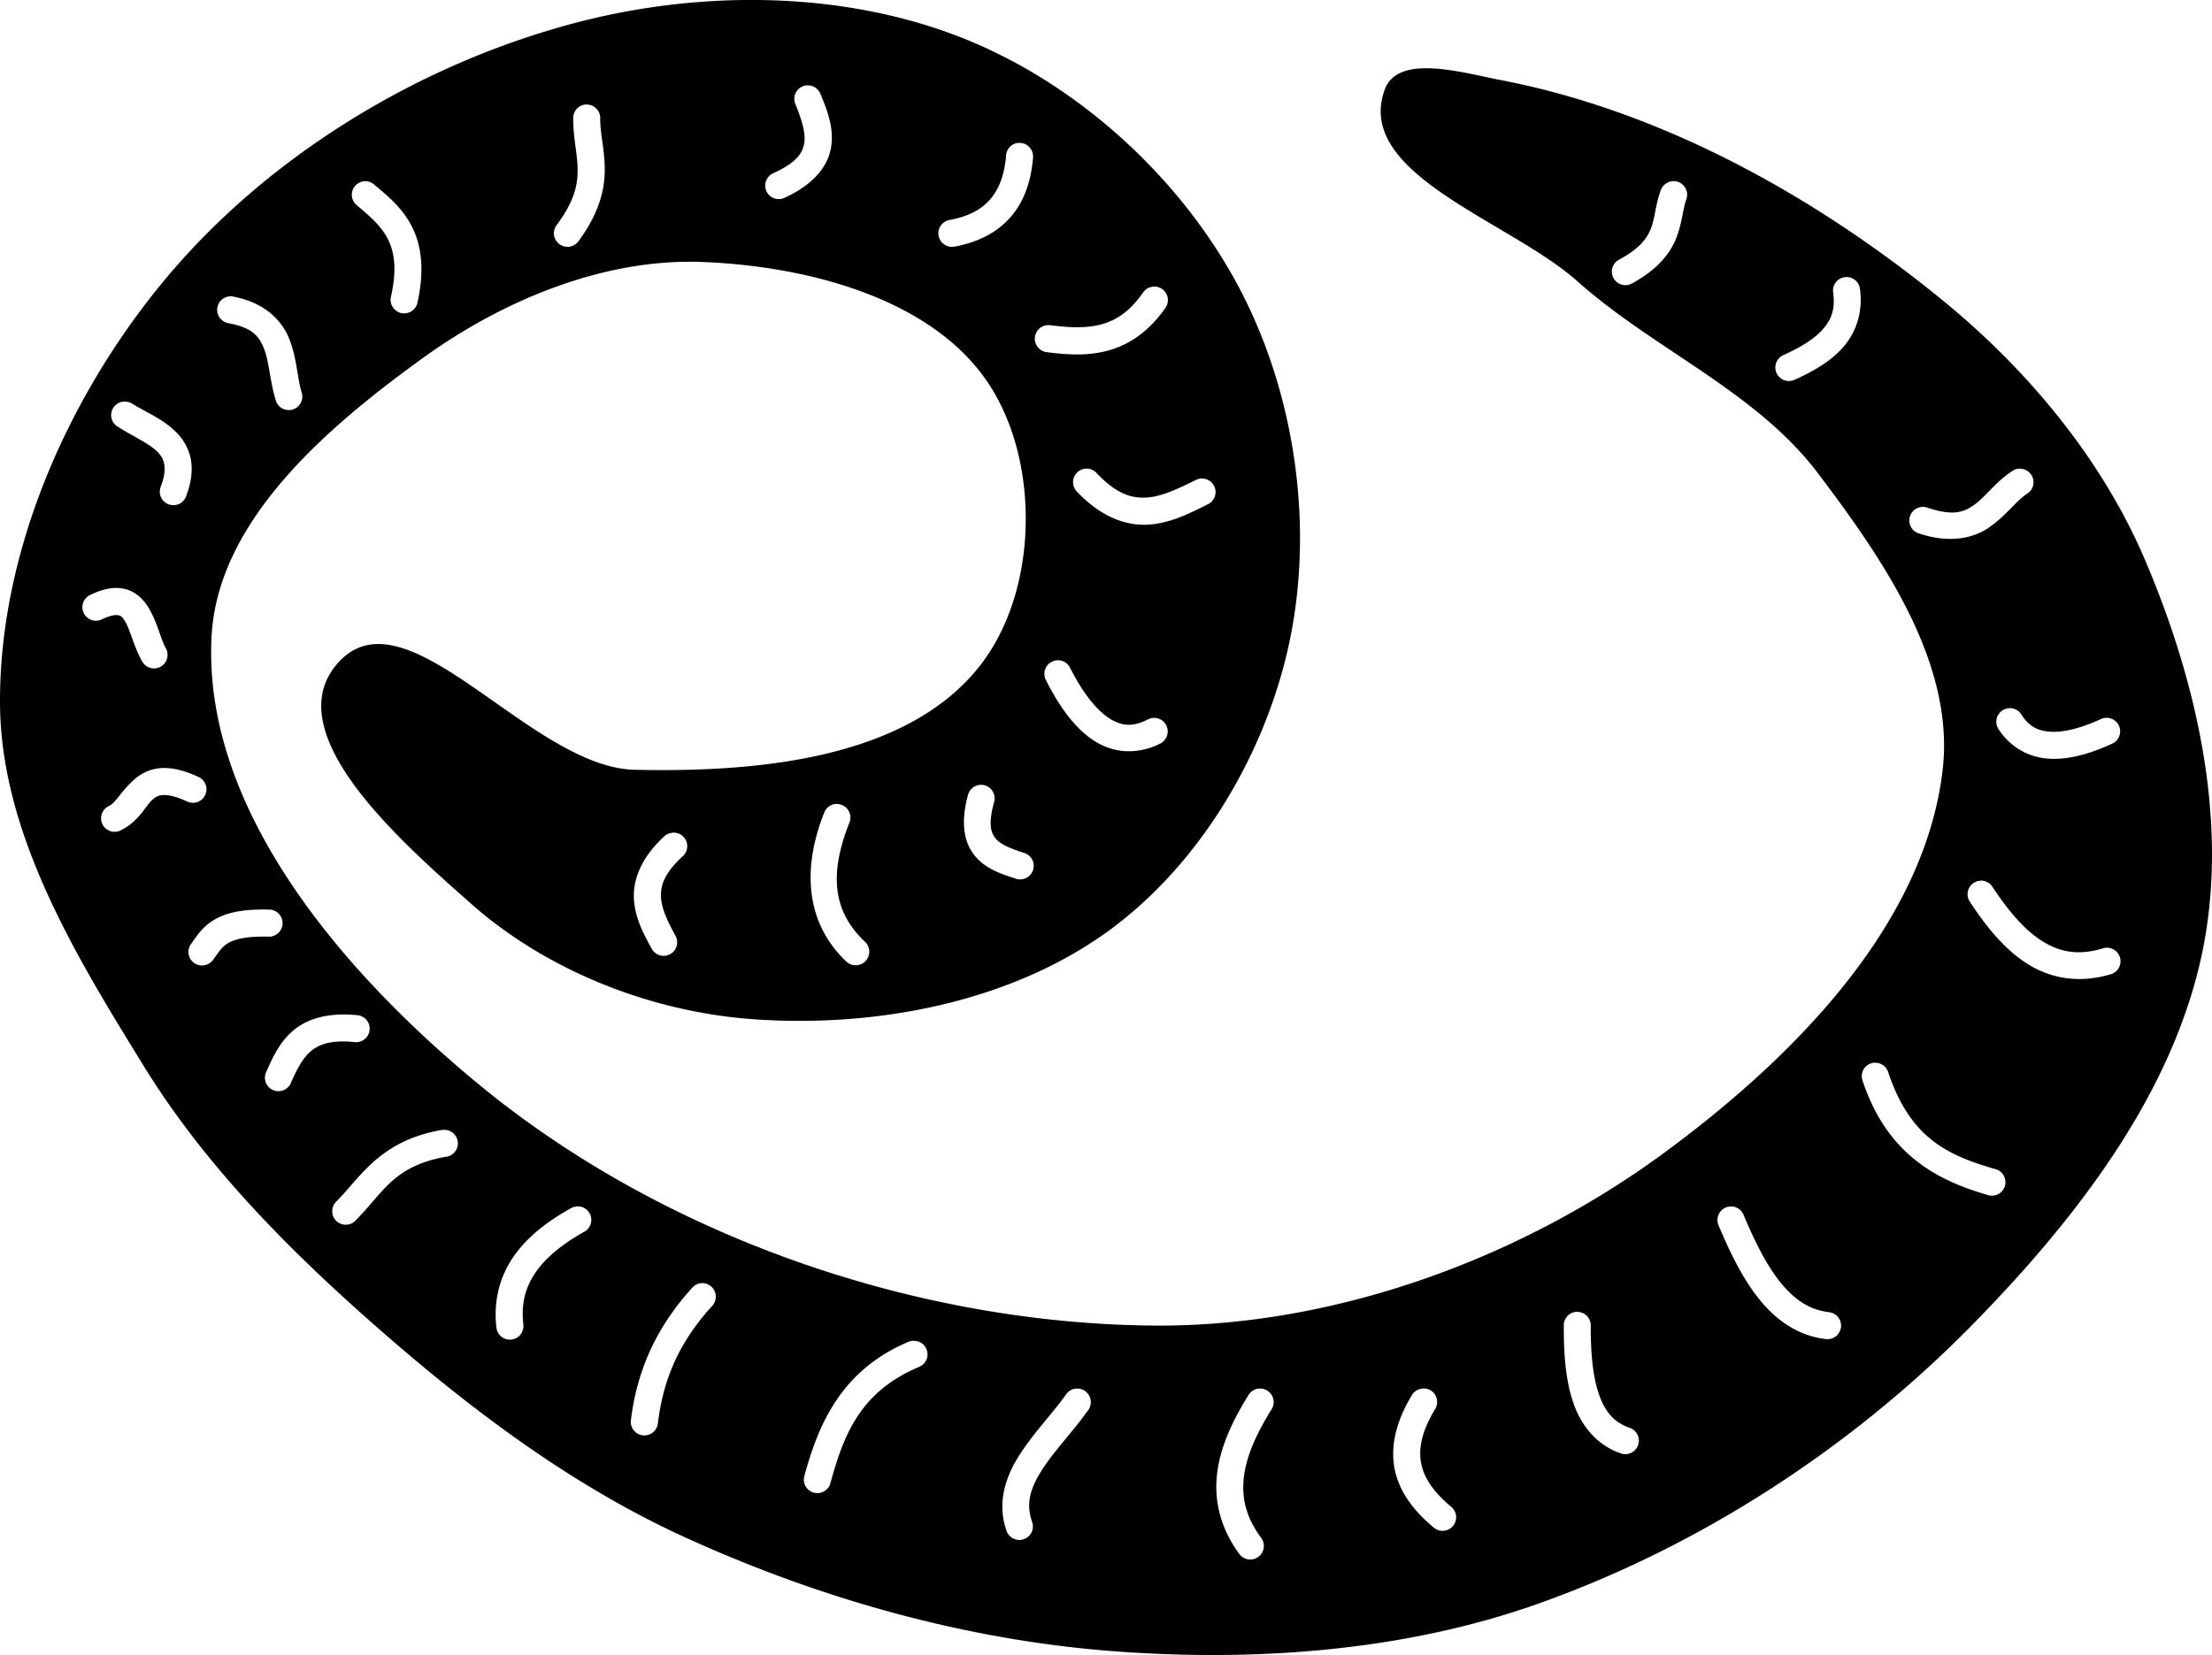 <svg xmlns:dc="http://purl.org/dc/elements/1.1/" xmlns:cc="http://creativecommons.org/ns#" xmlns:rdf="http://www.w3.org/1999/02/22-rdf-syntax-ns#" xmlns:svg="http://www.w3.org/2000/svg" xmlns="http://www.w3.org/2000/svg" xmlns:sodipodi="http://sodipodi.sourceforge.net/DTD/sodipodi-0.dtd" xmlns:inkscape="http://www.inkscape.org/namespaces/inkscape" viewBox="0 0 100 74.842" version="1.1" x="0px" y="0px"><g transform="translate(943.019,-874.325)"><path style="opacity:1;fill:#000000;fill-opacity:1;fill-rule:evenodd;stroke:none;stroke-width:0.361;stroke-linecap:round;stroke-linejoin:round;stroke-miterlimit:6.6;stroke-dasharray:none;stroke-dashoffset:0;stroke-opacity:1" d="m -910.21,874.346 c -2.29,0.087 -4.563,0.43 -6.721,0.993 -7.118,1.857 -14.012,6.041 -18.692,11.7 -4.348,5.257 -7.423,12.25 -7.396,19.063 0.021,5.901 3.421,11.441 6.522,16.467 2.742,4.445 6.51,8.247 10.435,11.7 4.219,3.712 8.8,7.183 13.911,9.528 6.131,2.813 12.835,4.709 19.566,5.204 6.4,0.471 13.085,-0.015 19.129,-2.165 7.307,-2.599 14.137,-7.043 19.566,-12.567 4.643,-4.725 9.096,-10.42 10.435,-16.898 1.212,-5.862 -0.253,-12.26 -2.609,-17.765 -1.945,-4.544 -5.297,-8.568 -9.131,-11.7 -5.764,-4.709 -12.684,-8.56 -20.003,-9.965 -1.714,-0.329 -4.617,-1.203 -5.218,0.43 -1.41,3.836 5.646,5.943 8.7,8.667 3.457,3.084 8.071,4.977 10.866,8.667 2.935,3.875 6.214,8.605 5.655,13.428 -0.822,7.089 -6.845,13.099 -12.607,17.335 -6.528,4.798 -14.931,7.863 -23.042,7.8 -10.771,-0.084 -22.119,-4.013 -30.438,-10.832 -6.123,-5.019 -12.613,-12.478 -12.17,-20.367 0.294,-5.249 5.296,-9.483 9.568,-12.567 3.6,-2.599 8.165,-4.501 12.607,-4.33 4.735,0.181 10.506,1.643 13.037,5.635 2.247,3.543 2.129,9.235 -0.43,12.561 -3.32,4.314 -10.199,4.888 -15.653,4.767 -4.766,-0.105 -10.401,-8.399 -13.474,-4.767 -2.677,3.164 2.981,8.084 6.085,10.832 3.4,3.01 8.072,4.856 12.607,5.204 5.502,0.422 11.6,-0.694 16.083,-3.9 4.181,-2.99 7.165,-7.987 8.263,-12.998 1.155,-5.268 0.319,-11.25 -2.172,-16.037 -2.549,-4.899 -7.074,-9.121 -12.177,-11.263 -3.427,-1.438 -7.287,-2.005 -11.104,-1.861 z m 3.642,3.84 a 0.612,0.612 0 0 1 0.066,0 0.612,0.612 0 0 1 0.576,0.391 c 0.301,0.731 0.623,1.534 0.477,2.417 -0.146,0.883 -0.825,1.69 -2.092,2.271 a 0.612,0.612 0 1 1 -0.51,-1.112 c 1.055,-0.484 1.317,-0.913 1.39,-1.357 0.073,-0.444 -0.11,-1.058 -0.397,-1.755 a 0.612,0.612 0 0 1 0.49,-0.854 z m -9.998,0.867 a 0.612,0.612 0 0 1 0.066,0 0.612,0.612 0 0 1 0.616,0.629 c -0.006,0.703 0.208,1.421 0.205,2.337 -0.003,0.916 -0.277,1.986 -1.192,3.218 a 0.613,0.613 0 1 1 -0.987,-0.728 c 0.792,-1.066 0.951,-1.786 0.953,-2.49 0.002,-0.703 -0.205,-1.431 -0.199,-2.351 a 0.612,0.612 0 0 1 0.536,-0.616 z m 19.553,1.735 a 0.612,0.612 0 0 1 0.066,0 0.612,0.612 0 0 1 0.629,0.669 c -0.081,1.01 -0.374,1.918 -0.967,2.629 -0.593,0.711 -1.47,1.187 -2.576,1.39 a 0.613,0.613 0 1 1 -0.225,-1.205 c 0.895,-0.165 1.469,-0.498 1.861,-0.967 0.391,-0.469 0.622,-1.111 0.689,-1.947 a 0.612,0.612 0 0 1 0.523,-0.569 z m -29.478,1.728 a 0.612,0.612 0 0 1 0.391,0.159 c 0.588,0.494 1.266,1.038 1.702,1.894 0.436,0.855 0.582,1.977 0.245,3.47 a 0.614,0.614 0 0 1 -1.198,-0.265 c 0.293,-1.302 0.157,-2.067 -0.139,-2.649 -0.296,-0.581 -0.806,-1.019 -1.397,-1.516 a 0.612,0.612 0 0 1 0.338,-1.086 0.612,0.612 0 0 1 0.06,-0.007 z m 59.142,0 a 0.612,0.612 0 0 1 0.563,0.828 c -0.164,0.466 -0.181,1.055 -0.457,1.755 -0.276,0.699 -0.853,1.42 -2,2.046 a 0.612,0.612 0 1 1 -0.589,-1.073 c 0.971,-0.53 1.27,-0.967 1.45,-1.424 0.18,-0.456 0.194,-1.018 0.437,-1.708 a 0.612,0.612 0 0 1 0.536,-0.417 0.612,0.612 0 0 1 0.06,-0.007 z m 7.78,4.337 a 0.612,0.612 0 0 1 0.636,0.543 c 0.14,1.059 -0.182,1.969 -0.761,2.629 -0.579,0.66 -1.37,1.101 -2.205,1.477 a 0.612,0.612 0 1 1 -0.497,-1.119 c 0.764,-0.344 1.396,-0.726 1.781,-1.165 0.385,-0.439 0.57,-0.903 0.47,-1.662 a 0.612,0.612 0 0 1 0.576,-0.702 z m -31.273,0.43 a 0.612,0.612 0 0 1 0.503,0.973 c -0.749,1.078 -1.663,1.676 -2.602,1.927 -0.939,0.251 -1.872,0.181 -2.761,0.066 a 0.614,0.614 0 0 1 0.159,-1.218 c 0.839,0.108 1.611,0.149 2.291,-0.033 0.679,-0.182 1.293,-0.561 1.907,-1.443 a 0.612,0.612 0 0 1 0.444,-0.265 0.612,0.612 0 0 1 0.06,-0.007 z m -41.747,0.437 a 0.612,0.612 0 0 1 0.126,0.02 c 1.413,0.267 2.202,1.079 2.536,1.947 0.334,0.868 0.348,1.738 0.543,2.377 a 0.612,0.612 0 1 1 -1.172,0.351 c -0.264,-0.866 -0.291,-1.704 -0.516,-2.291 -0.226,-0.587 -0.514,-0.976 -1.622,-1.185 a 0.612,0.612 0 0 1 0.046,-1.212 0.612,0.612 0 0 1 0.06,-0.007 z m -4.86,4.767 a 0.612,0.612 0 0 1 0.066,0 0.612,0.612 0 0 1 0.351,0.099 c 0.569,0.359 1.366,0.67 1.986,1.291 0.31,0.31 0.566,0.729 0.656,1.232 0.089,0.502 0.016,1.058 -0.225,1.682 a 0.613,0.613 0 0 1 -1.145,-0.437 c 0.186,-0.477 0.207,-0.803 0.166,-1.033 -0.041,-0.229 -0.136,-0.395 -0.318,-0.576 -0.363,-0.363 -1.08,-0.681 -1.775,-1.119 a 0.612,0.612 0 0 1 0.238,-1.139 z m 43.568,3.026 a 0.612,0.612 0 0 1 0.437,0.205 c 0.905,0.951 1.583,1.147 2.264,1.106 0.681,-0.042 1.422,-0.4 2.238,-0.801 a 0.613,0.613 0 0 1 0.543,1.099 c -0.805,0.396 -1.682,0.864 -2.708,0.927 -1.026,0.063 -2.148,-0.358 -3.225,-1.49 a 0.612,0.612 0 0 1 0.391,-1.04 0.612,0.612 0 0 1 0.06,-0.007 z m 42.098,0.007 a 0.612,0.612 0 0 1 0.06,0 0.612,0.612 0 0 1 0.344,1.132 c -0.49,0.321 -0.924,0.954 -1.649,1.477 -0.724,0.523 -1.796,0.793 -3.225,0.324 a 0.614,0.614 0 1 1 0.384,-1.165 c 1.169,0.384 1.639,0.199 2.125,-0.152 0.487,-0.351 0.932,-1.009 1.695,-1.51 a 0.612,0.612 0 0 1 0.265,-0.106 z m -86.322,5.423 c 0.261,-0.046 0.51,-0.04 0.748,0.02 0.476,0.12 0.814,0.461 1.026,0.801 0.425,0.68 0.577,1.465 0.808,1.874 a 0.612,0.612 0 0 1 -1.066,0.603 c -0.388,-0.688 -0.553,-1.462 -0.781,-1.827 -0.114,-0.183 -0.183,-0.238 -0.285,-0.265 -0.102,-0.026 -0.328,-0.021 -0.748,0.179 a 0.612,0.612 0 1 1 -0.523,-1.106 c 0.286,-0.136 0.56,-0.232 0.821,-0.278 z m 42.919,3.238 a 0.612,0.612 0 0 1 0.543,0.344 c 0.605,1.193 1.24,1.958 1.808,2.304 0.568,0.346 1.043,0.366 1.715,0.026 a 0.613,0.613 0 0 1 0.556,1.093 c -0.966,0.488 -2.027,0.463 -2.907,-0.073 -0.88,-0.536 -1.602,-1.488 -2.264,-2.794 a 0.612,0.612 0 0 1 0.49,-0.894 0.612,0.612 0 0 1 0.06,-0.007 z m 43.032,2.165 a 0.612,0.612 0 0 1 0.516,0.291 c 0.341,0.522 0.717,0.731 1.291,0.775 0.574,0.044 1.36,-0.139 2.291,-0.563 a 0.612,0.612 0 1 1 0.51,1.112 c -1.041,0.474 -2.002,0.737 -2.894,0.669 -0.892,-0.068 -1.705,-0.528 -2.225,-1.324 a 0.612,0.612 0 0 1 0.45,-0.953 0.612,0.612 0 0 1 0.06,-0.007 z m -83.614,2.715 c 0.497,-0.039 1.052,0.09 1.708,0.391 a 0.612,0.612 0 1 1 -0.51,1.112 c -0.536,-0.246 -0.887,-0.302 -1.099,-0.285 -0.212,0.017 -0.319,0.083 -0.47,0.219 -0.303,0.272 -0.596,0.952 -1.377,1.351 a 0.612,0.612 0 1 1 -0.556,-1.086 c 0.287,-0.147 0.539,-0.664 1.112,-1.179 0.287,-0.257 0.695,-0.484 1.192,-0.523 z m 37.073,0.755 a 0.612,0.612 0 0 1 0.616,0.788 c -0.275,0.993 -0.14,1.384 0.073,1.642 0.213,0.258 0.674,0.454 1.265,0.642 a 0.612,0.612 0 1 1 -0.371,1.165 c -0.617,-0.197 -1.334,-0.42 -1.841,-1.033 -0.506,-0.613 -0.638,-1.545 -0.305,-2.748 a 0.612,0.612 0 0 1 0.563,-0.457 z m -6.582,0.867 a 0.612,0.612 0 0 1 0.066,0 0.612,0.612 0 0 1 0.589,0.848 c -0.967,2.441 -0.679,4.084 0.722,5.396 a 0.614,0.614 0 0 1 -0.841,0.894 c -1.746,-1.635 -2.099,-4.016 -1.02,-6.741 a 0.612,0.612 0 0 1 0.483,-0.397 z m -7.35,1.298 a 0.612,0.612 0 0 1 0.463,1.073 c -0.822,0.761 -0.994,1.303 -0.973,1.827 0.021,0.524 0.298,1.108 0.656,1.761 a 0.612,0.612 0 1 1 -1.073,0.589 c -0.366,-0.668 -0.773,-1.406 -0.808,-2.298 -0.035,-0.892 0.37,-1.86 1.364,-2.781 a 0.612,0.612 0 0 1 0.364,-0.166 0.612,0.612 0 0 0 0.007,-0.007 z m 59.168,2.165 a 0.612,0.612 0 0 1 0.516,0.285 c 0.699,1.059 1.433,1.935 2.225,2.437 0.792,0.501 1.616,0.681 2.741,0.351 a 0.612,0.612 0 1 1 0.344,1.172 c -1.42,0.417 -2.698,0.173 -3.734,-0.483 -1.037,-0.656 -1.853,-1.675 -2.596,-2.801 a 0.612,0.612 0 0 1 0.444,-0.953 0.612,0.612 0 0 1 0.06,-0.007 z m -77.364,1.311 a 0.613,0.613 0 0 1 -0.033,1.225 c -1.069,-0.031 -1.581,0.129 -1.861,0.298 -0.28,0.169 -0.408,0.393 -0.675,0.755 a 0.613,0.613 0 0 1 -0.987,-0.728 c 0.21,-0.285 0.471,-0.744 1.026,-1.079 0.555,-0.336 1.33,-0.505 2.529,-0.47 z m 3.953,4.774 a 0.612,0.612 0 1 1 -0.119,1.218 c -1.072,-0.106 -1.595,0.097 -1.967,0.404 -0.371,0.307 -0.625,0.797 -0.894,1.397 a 0.612,0.612 0 1 1 -1.112,-0.497 c 0.274,-0.613 0.582,-1.316 1.225,-1.847 0.643,-0.531 1.583,-0.802 2.867,-0.675 z m 68.551,2.152 a 0.612,0.612 0 0 1 0.06,0 0.612,0.612 0 0 1 0.603,0.43 c 0.993,2.995 2.717,3.762 4.807,4.37 a 0.612,0.612 0 1 1 -0.338,1.172 c -2.216,-0.645 -4.512,-1.792 -5.628,-5.158 a 0.612,0.612 0 0 1 0.497,-0.814 z m -64.644,3.033 a 0.613,0.613 0 1 1 0.06,1.225 c -2.34,0.433 -2.783,1.609 -4.026,2.86 a 0.612,0.612 0 1 1 -0.867,-0.861 c 1.06,-1.067 1.935,-2.699 4.668,-3.205 a 0.612,0.612 0 0 1 0.106,-0.013 0.612,0.612 0 0 1 0.06,-0.007 z m 6.025,3.463 a 0.612,0.612 0 0 1 0.311,1.159 c -0.939,0.528 -1.683,1.12 -2.152,1.788 -0.468,0.668 -0.689,1.403 -0.583,2.377 a 0.613,0.613 0 1 1 -1.218,0.132 c -0.136,-1.24 0.175,-2.327 0.795,-3.211 0.62,-0.884 1.52,-1.57 2.556,-2.152 a 0.612,0.612 0 0 1 0.271,-0.086 0.612,0.612 0 0 1 0.02,-0.007 z m 52.169,0 a 0.612,0.612 0 0 1 0.576,0.391 c 0.503,1.197 1.04,2.276 1.669,3.052 0.628,0.776 1.307,1.237 2.185,1.338 a 0.613,0.613 0 1 1 -0.139,1.218 c -1.245,-0.143 -2.234,-0.844 -2.993,-1.781 -0.759,-0.937 -1.333,-2.117 -1.854,-3.357 a 0.612,0.612 0 0 1 0.497,-0.854 0.612,0.612 0 0 1 0.06,-0.007 z m -46.548,3.47 a 0.612,0.612 0 0 1 0.06,0 0.612,0.612 0 0 1 0.43,1.033 c -1.627,1.786 -2.227,3.51 -2.45,5.297 a 0.614,0.614 0 1 1 -1.218,-0.152 c 0.246,-1.969 0.973,-3.996 2.768,-5.966 a 0.612,0.612 0 0 1 0.411,-0.212 z m 39.536,1.298 a 0.612,0.612 0 0 1 0.06,0 0.612,0.612 0 0 1 0.616,0.622 c -0.003,1.201 0.089,2.289 0.364,3.086 0.275,0.797 0.669,1.286 1.397,1.536 a 0.612,0.612 0 0 1 -0.397,1.159 c -1.103,-0.379 -1.797,-1.261 -2.152,-2.291 -0.355,-1.03 -0.433,-2.229 -0.43,-3.489 a 0.612,0.612 0 0 1 0.543,-0.622 z m -30.008,1.311 a 0.612,0.612 0 0 1 0.06,0 0.612,0.612 0 0 1 0.258,1.179 c -2.622,1.109 -3.387,2.993 -3.999,5.231 a 0.612,0.612 0 1 1 -1.179,-0.324 c 0.64,-2.337 1.672,-4.76 4.695,-6.039 a 0.612,0.612 0 0 1 0.166,-0.046 z m 23.142,2.152 a 0.612,0.612 0 0 1 0.503,0.94 c -0.658,1.095 -0.765,1.89 -0.603,2.556 0.162,0.666 0.631,1.27 1.338,1.861 a 0.613,0.613 0 1 1 -0.788,0.94 c -0.816,-0.682 -1.493,-1.487 -1.741,-2.509 -0.249,-1.022 -0.028,-2.196 0.742,-3.476 a 0.612,0.612 0 0 1 0.483,-0.305 0.612,0.612 0 0 1 0.066,-0.007 z m -15.726,0.007 a 0.612,0.612 0 0 1 0.06,0 0.612,0.612 0 0 1 0.49,0.973 c -0.682,0.96 -1.526,1.831 -2.066,2.668 -0.54,0.837 -0.776,1.541 -0.464,2.404 a 0.613,0.613 0 0 1 -1.152,0.417 c -0.468,-1.289 -0.049,-2.494 0.589,-3.483 0.638,-0.989 1.49,-1.866 2.092,-2.715 a 0.612,0.612 0 0 1 0.45,-0.265 z m 8.283,0 a 0.612,0.612 0 0 1 0.55,0.947 c -0.65,1.045 -1.115,2.052 -1.238,2.999 -0.123,0.948 0.058,1.836 0.775,2.807 a 0.613,0.613 0 0 1 -0.987,0.728 c -0.882,-1.195 -1.157,-2.47 -1,-3.688 0.158,-1.219 0.713,-2.375 1.41,-3.496 a 0.612,0.612 0 0 1 0.49,-0.298 z"></path></g></svg>